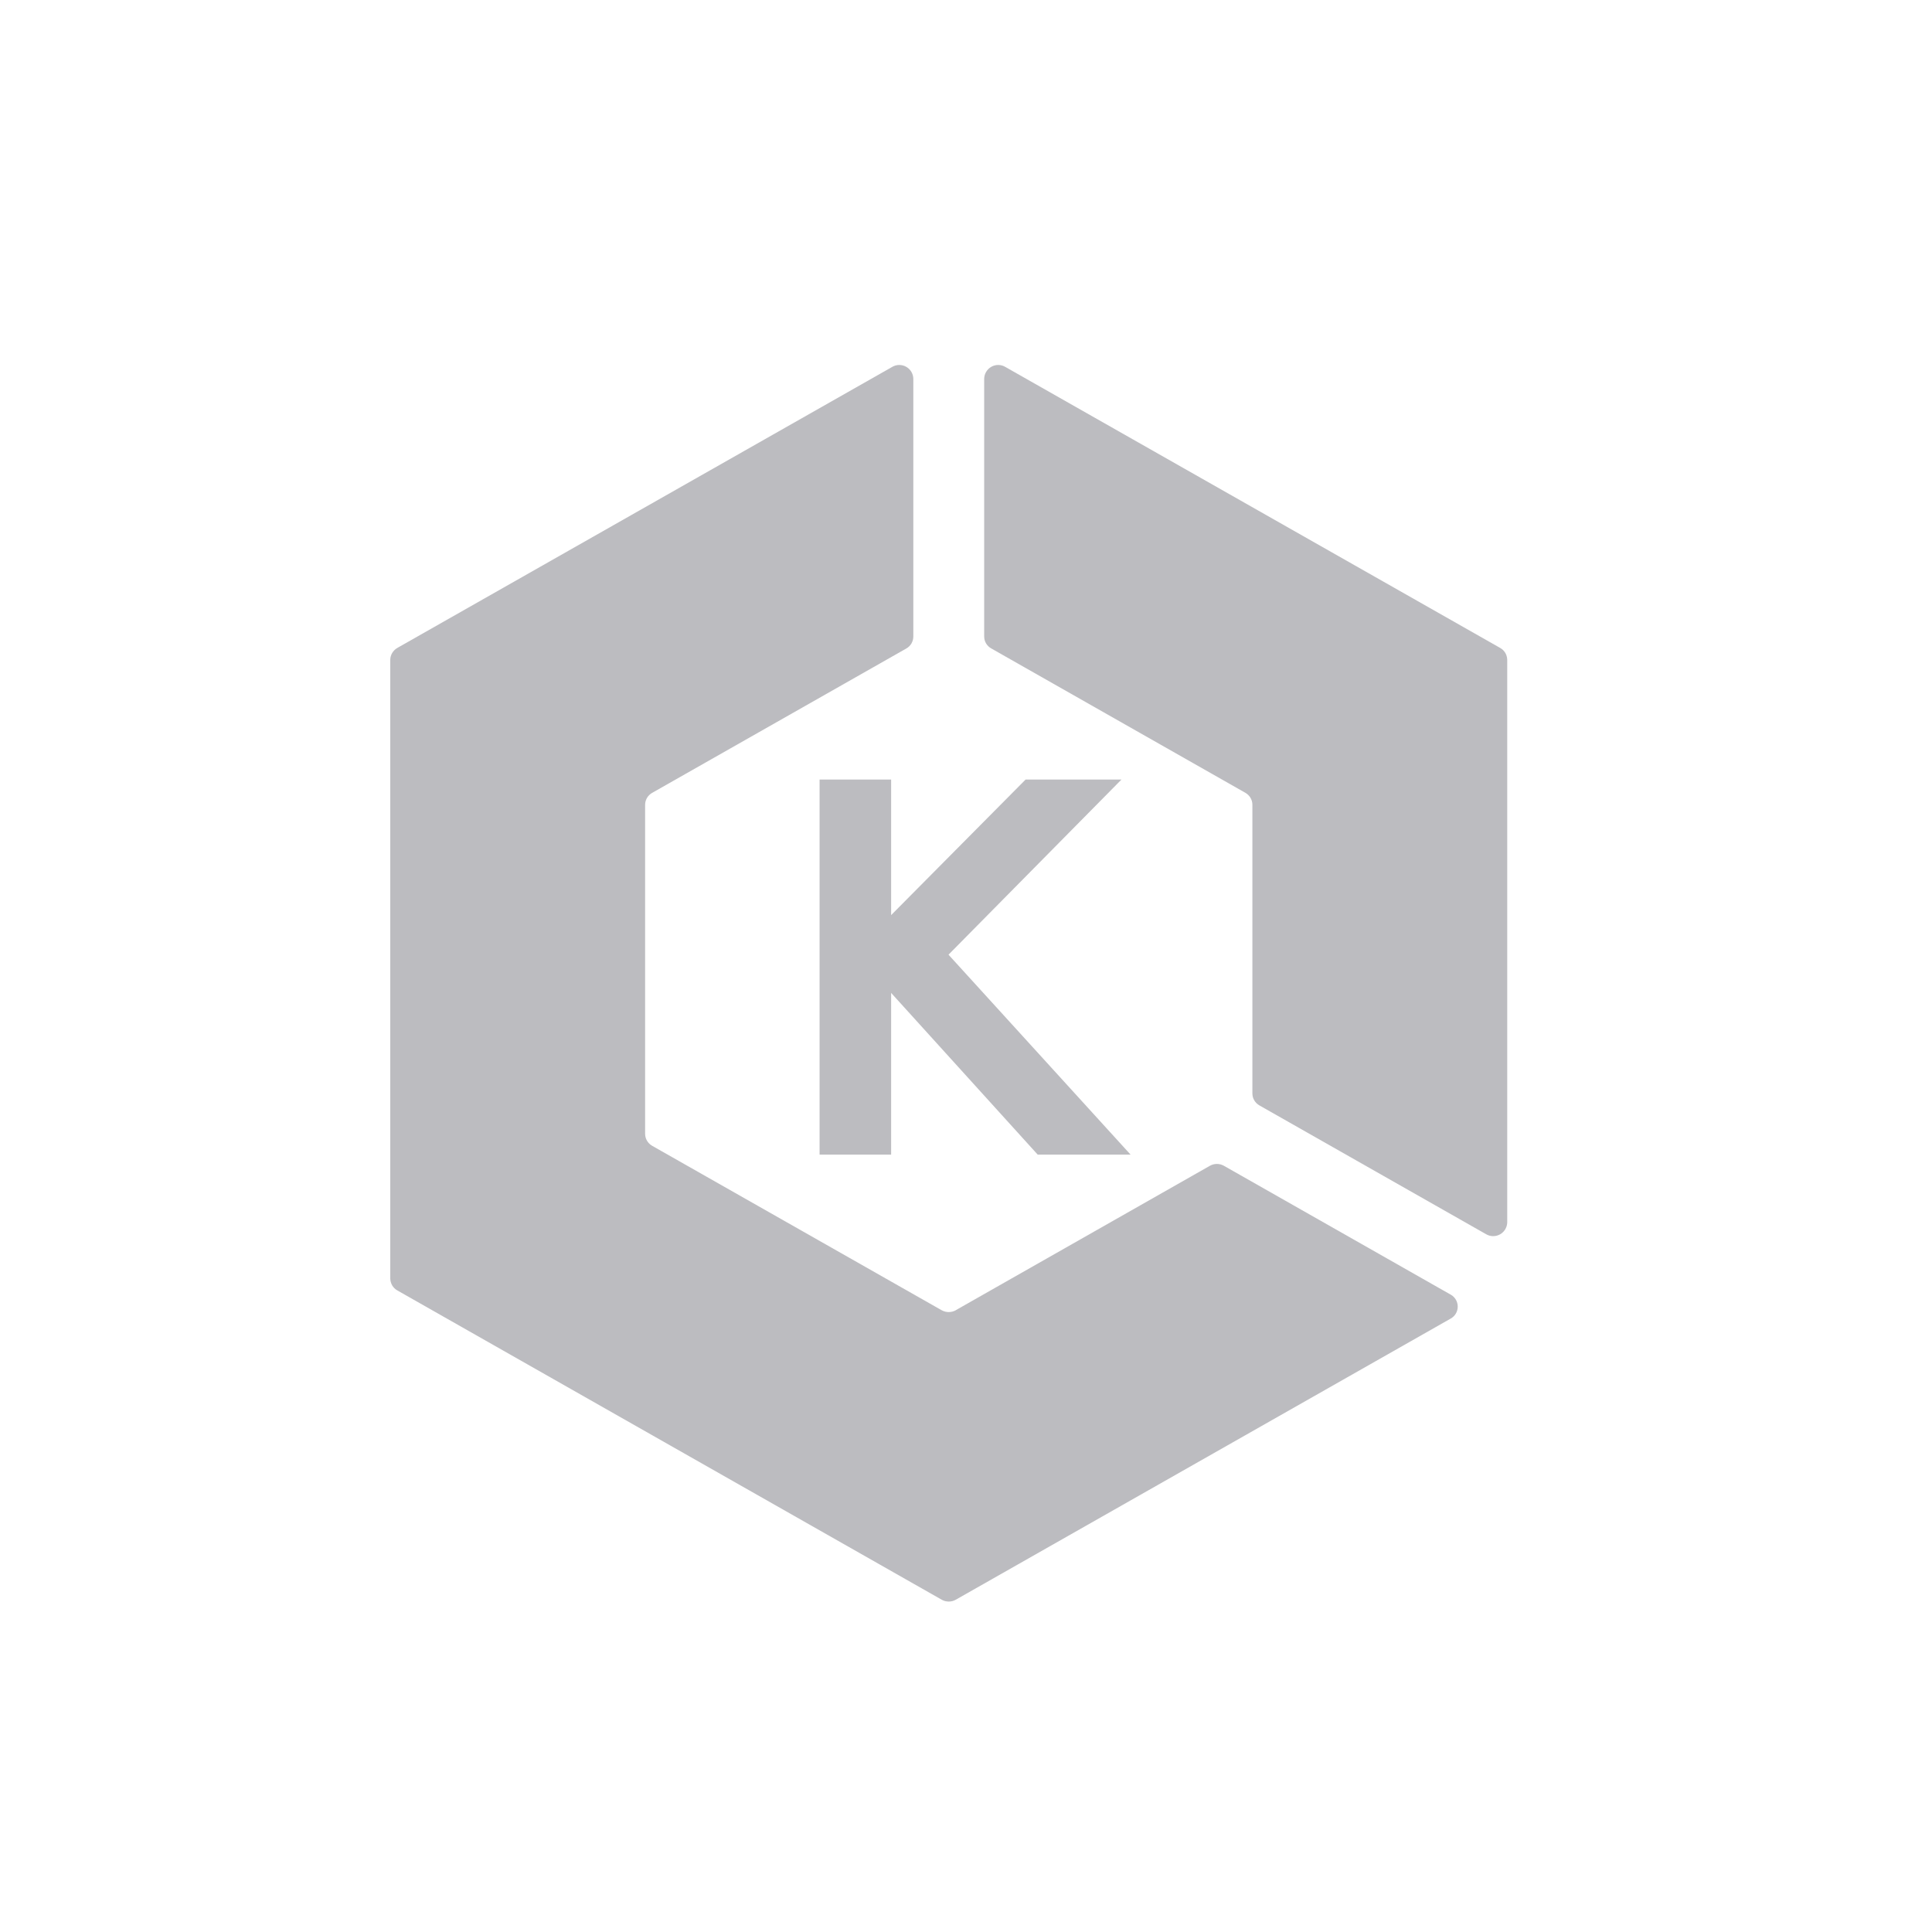 <svg width="56" height="56" viewBox="0 0 56 56" fill="none" xmlns="http://www.w3.org/2000/svg">
<path d="M27.703 37.977L35.069 33.791C35.131 33.756 35.201 33.737 35.272 33.737C35.344 33.737 35.414 33.756 35.476 33.791L42.05 37.526C42.112 37.56 42.163 37.611 42.199 37.672C42.234 37.733 42.253 37.802 42.253 37.873C42.253 37.943 42.234 38.013 42.199 38.074C42.163 38.135 42.112 38.185 42.05 38.219L27.703 46.369C27.642 46.404 27.571 46.422 27.5 46.422C27.429 46.422 27.358 46.404 27.297 46.369L11.516 37.403C11.454 37.368 11.403 37.318 11.367 37.257C11.332 37.196 11.313 37.127 11.312 37.056V19.128C11.312 18.986 11.389 18.855 11.516 18.781L25.863 10.634C25.924 10.598 25.994 10.579 26.065 10.579C26.136 10.579 26.206 10.597 26.267 10.632C26.329 10.667 26.381 10.718 26.417 10.779C26.453 10.84 26.472 10.91 26.473 10.98V18.45C26.473 18.521 26.454 18.59 26.419 18.651C26.383 18.712 26.331 18.762 26.27 18.797L18.902 22.982C18.841 23.017 18.79 23.067 18.754 23.127C18.718 23.188 18.699 23.257 18.699 23.327V32.864C18.699 33.007 18.777 33.139 18.902 33.211L27.297 37.979C27.421 38.048 27.579 38.048 27.703 37.979V37.977Z" fill="#BCBCC0"/>
<path d="M28.73 18.794L36.098 22.98C36.159 23.015 36.21 23.065 36.246 23.125C36.282 23.186 36.301 23.254 36.301 23.325V31.696C36.301 31.835 36.378 31.969 36.505 32.041L43.077 35.775C43.139 35.811 43.208 35.83 43.279 35.83C43.35 35.83 43.42 35.812 43.482 35.777C43.543 35.742 43.595 35.691 43.631 35.63C43.667 35.569 43.687 35.499 43.688 35.428V19.128C43.687 19.057 43.668 18.988 43.633 18.927C43.597 18.866 43.546 18.815 43.484 18.781L29.137 10.634C29.076 10.598 29.006 10.579 28.935 10.579C28.864 10.579 28.794 10.597 28.733 10.632C28.671 10.667 28.62 10.718 28.584 10.779C28.547 10.84 28.528 10.91 28.527 10.98V18.45C28.527 18.593 28.605 18.723 28.73 18.794Z" fill="#BCBCC0"/>
<path d="M23.756 33.467H25.83V28.78L30.078 33.467H32.77L27.493 27.672L32.506 22.596H29.727L25.83 26.525V22.596H23.756V33.467Z" fill="#BCBCC0"/>
</svg>
